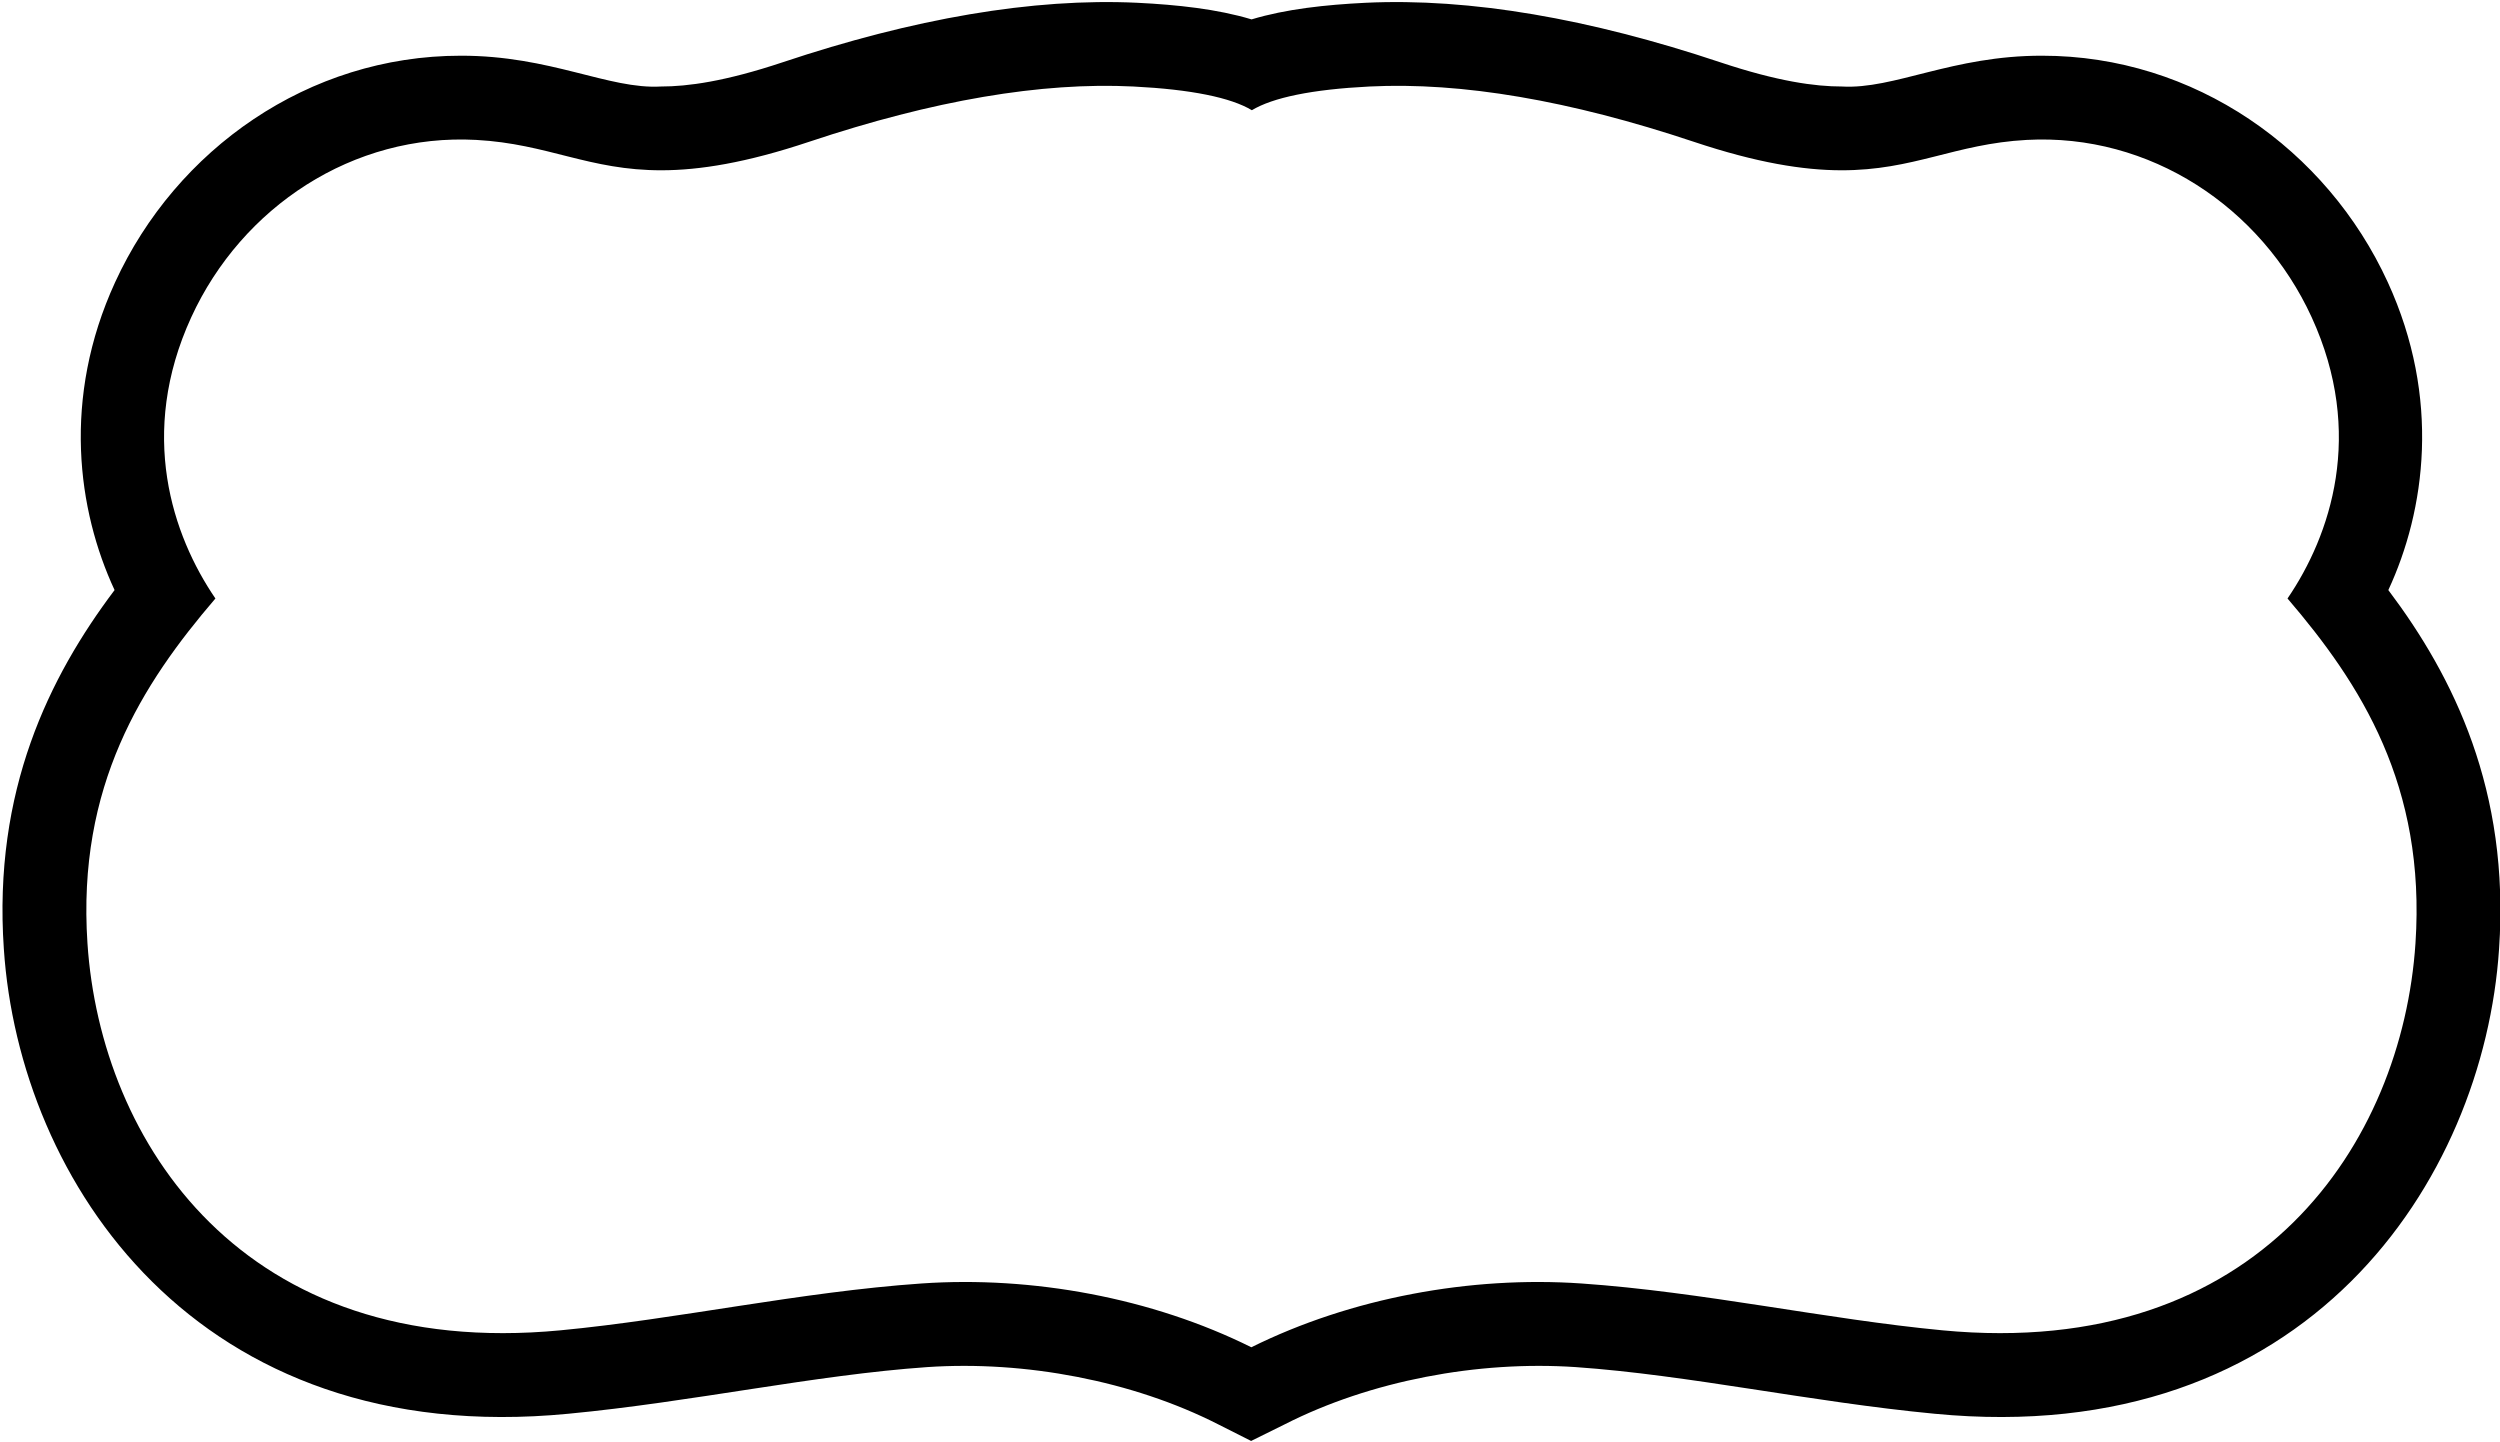 <?xml version="1.0" encoding="UTF-8"?>
<svg xmlns="http://www.w3.org/2000/svg" xmlns:xlink="http://www.w3.org/1999/xlink" width="430pt" height="248pt" viewBox="0 0 430 248" version="1.1">
<g id="surface1">
<path style=" stroke:none;fill-rule:nonzero;fill:rgb(0%,0%,0%);fill-opacity:1;" d="M 410.793 101.492 C 417.156 87.805 419.863 68.508 410.695 48.535 C 400.199 25.672 377.441 9.582 351.262 9.582 C 335.809 9.547 325.773 15.406 316.797 14.879 C 312.223 14.879 305.805 14.023 295.867 10.707 C 273.453 3.223 252.906 -0.383 234.855 0.48 C 228.051 0.816 221.188 1.547 215.27 3.336 C 209.348 1.547 202.449 0.816 195.645 0.48 C 177.594 -0.383 157.047 3.223 134.633 10.707 C 124.695 14.023 118.277 14.879 113.703 14.879 C 104.727 15.406 94.691 9.547 79.238 9.582 C 53.059 9.582 30.301 25.672 19.805 48.535 C 10.637 68.508 13.344 87.805 19.707 101.492 C 8.465 116.418 -1.207 135.984 0.66 163.203 C 3.293 202.992 33.645 249.383 97.766 243.164 C 119.066 241.137 140.055 236.496 159.488 235.141 C 176.289 234.008 194.797 237.484 209.539 244.992 L 215.191 247.844 L 220.961 244.992 C 235.703 237.484 254.215 234.008 271.012 235.141 C 290.445 236.496 311.438 241.137 332.734 243.164 C 396.855 249.383 427.207 202.992 429.84 163.203 C 431.703 135.984 422.035 116.418 410.793 101.492 Z M 415.461 162.246 C 413.203 196.387 388.719 234.02 334.105 228.816 C 314.082 226.914 292.84 222.203 272.008 220.758 C 252.977 219.441 232.363 223.227 215.23 231.73 C 198.137 223.23 177.527 219.441 158.496 220.758 C 137.66 222.203 116.422 226.914 96.398 228.816 C 41.785 234.02 17.297 196.387 15.043 162.246 C 13.238 135.141 24.422 117.676 37.051 102.941 C 29.652 92.105 23.703 74.594 32.902 54.555 C 41.605 35.598 60.727 22.91 81.922 24.066 C 94.277 24.742 101.312 29.324 113.852 29.289 C 120.301 29.27 128.281 28.027 139.195 24.379 C 160.527 17.258 179.105 14.094 194.934 14.879 C 204.902 15.379 211.711 16.789 215.32 18.957 C 218.926 16.789 225.602 15.379 235.566 14.879 C 251.395 14.094 269.977 17.258 291.309 24.379 C 302.223 28.027 310.203 29.27 316.652 29.289 C 329.188 29.324 336.223 24.742 348.578 24.066 C 369.777 22.91 388.898 35.598 397.602 54.555 C 406.801 74.594 400.848 92.105 393.453 102.941 C 406.078 117.676 417.266 135.141 415.461 162.246 "/>
</g>
</svg>
